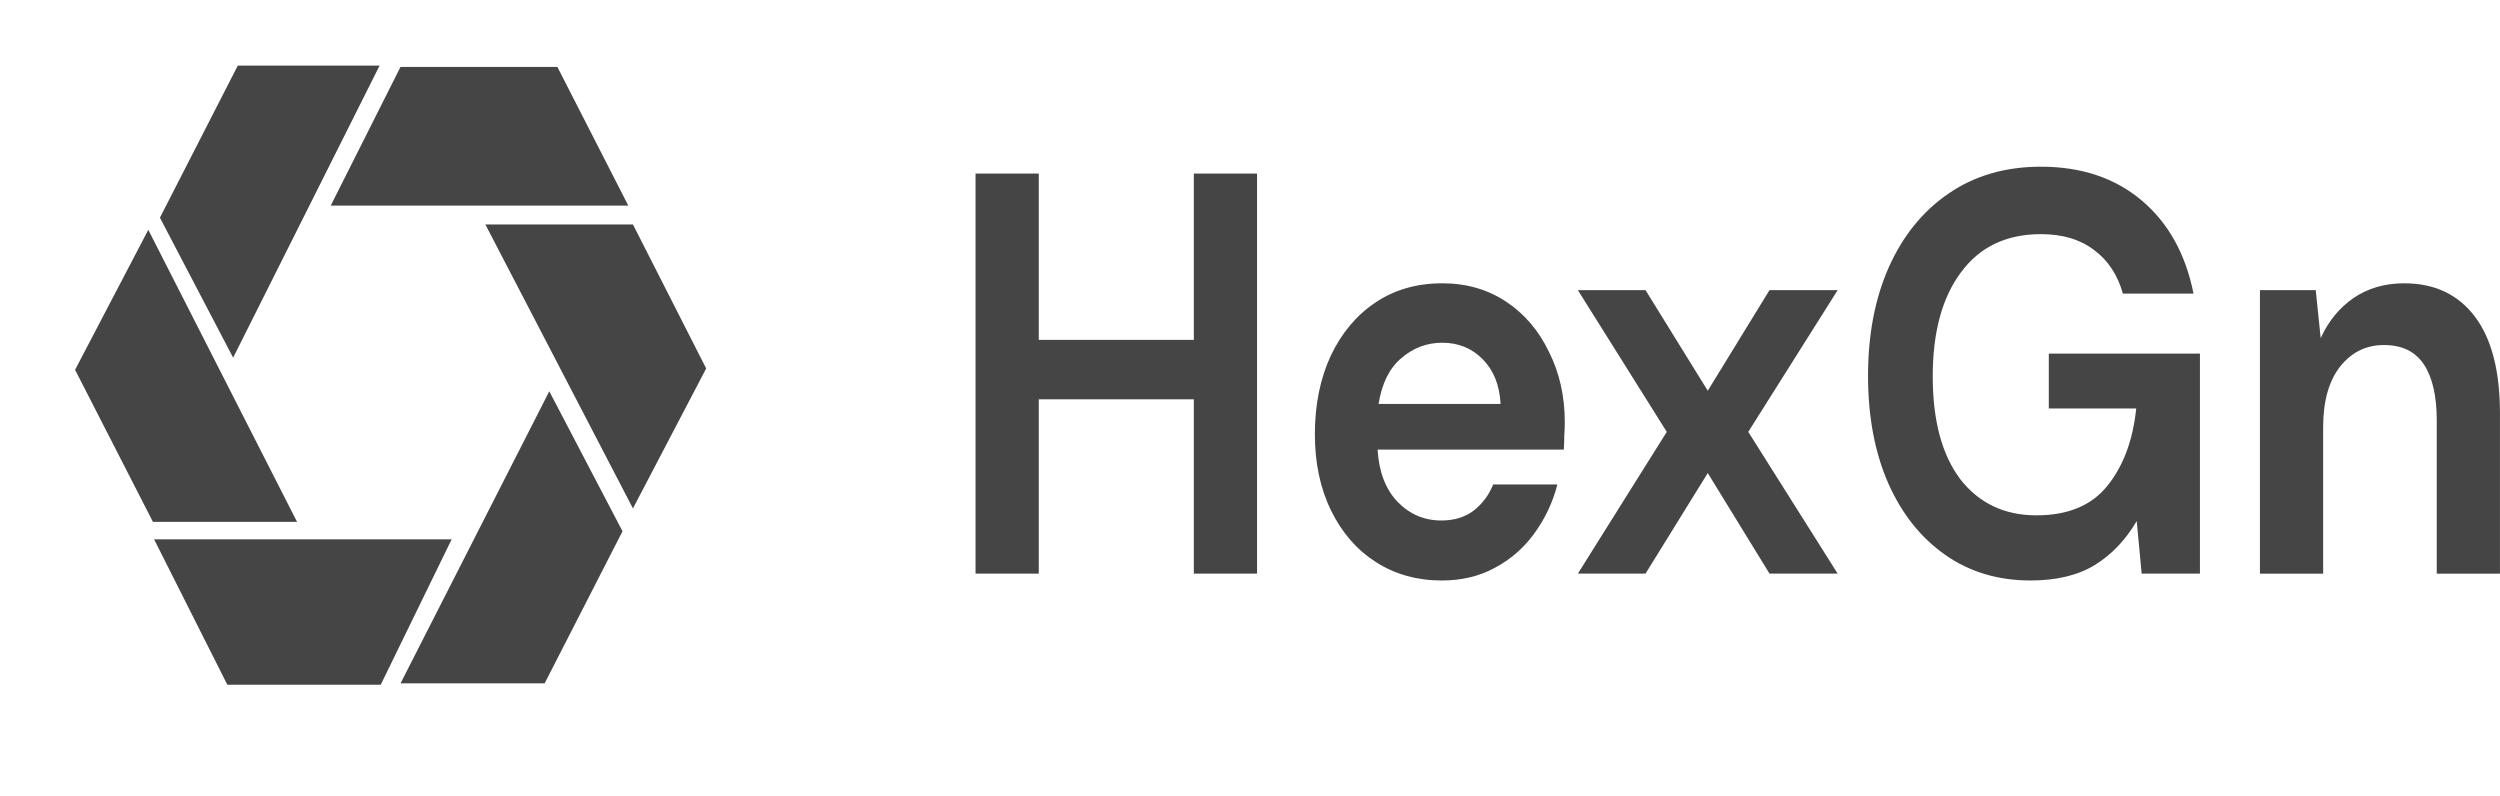 <svg width="157" height="50" viewBox="0 0 157 50" fill="none" xmlns="http://www.w3.org/2000/svg">
<path d="M141.924 36.025V18.222H145.429L145.739 21.237C146.214 20.184 146.897 19.347 147.786 18.725C148.696 18.103 149.761 17.791 150.981 17.791C152.883 17.791 154.362 18.485 155.416 19.873C156.471 21.261 156.998 23.295 156.998 25.975V36.025H153.028V26.405C153.028 24.874 152.759 23.702 152.221 22.888C151.684 22.075 150.846 21.668 149.709 21.668C148.592 21.668 147.672 22.122 146.949 23.032C146.246 23.941 145.894 25.209 145.894 26.836V36.025H141.924Z" fill="#454545"/>
<path d="M127.517 36.454C125.47 36.454 123.681 35.916 122.151 34.839C120.621 33.763 119.432 32.267 118.584 30.353C117.736 28.415 117.312 26.165 117.312 23.605C117.312 21.021 117.747 18.748 118.615 16.786C119.504 14.8 120.755 13.256 122.368 12.156C124.002 11.031 125.935 10.469 128.168 10.469C130.712 10.469 132.821 11.175 134.496 12.586C136.171 13.998 137.256 15.948 137.753 18.437H133.317C132.986 17.264 132.387 16.355 131.518 15.709C130.65 15.039 129.533 14.704 128.168 14.704C125.997 14.704 124.322 15.506 123.144 17.109C121.965 18.688 121.376 20.865 121.376 23.641C121.376 26.417 121.955 28.57 123.113 30.102C124.291 31.609 125.884 32.363 127.889 32.363C129.854 32.363 131.332 31.753 132.325 30.532C133.338 29.288 133.948 27.661 134.155 25.651H128.665V22.205H138.156V36.024H134.496L134.186 32.722C133.483 33.918 132.604 34.839 131.549 35.485C130.495 36.131 129.151 36.454 127.517 36.454Z" fill="#454545"/>
<path d="M99.09 36.023L104.673 27.122L99.09 18.221H103.339L107.247 24.538L111.124 18.221H115.405L109.791 27.122L115.405 36.023H111.124L107.247 29.707L103.339 36.023H99.09Z" fill="#454545"/>
<path d="M90.546 36.455C88.995 36.455 87.62 36.072 86.42 35.307C85.221 34.541 84.28 33.464 83.598 32.077C82.915 30.689 82.574 29.085 82.574 27.267C82.574 25.424 82.905 23.785 83.567 22.35C84.249 20.914 85.18 19.801 86.358 19.012C87.558 18.198 88.964 17.791 90.577 17.791C92.086 17.791 93.42 18.174 94.578 18.94C95.736 19.706 96.635 20.759 97.276 22.099C97.938 23.415 98.269 24.886 98.269 26.513C98.269 26.776 98.258 27.052 98.238 27.339C98.238 27.626 98.227 27.925 98.207 28.236H86.513C86.596 29.624 87.01 30.713 87.754 31.502C88.519 32.292 89.439 32.687 90.514 32.687C91.321 32.687 91.993 32.483 92.531 32.077C93.089 31.646 93.502 31.095 93.771 30.425H97.803C97.514 31.55 97.028 32.579 96.346 33.512C95.684 34.421 94.857 35.139 93.864 35.666C92.892 36.192 91.786 36.455 90.546 36.455ZM90.577 21.524C89.605 21.524 88.747 21.847 88.002 22.493C87.258 23.116 86.782 24.073 86.575 25.365H94.237C94.174 24.192 93.802 23.259 93.12 22.565C92.438 21.871 91.59 21.524 90.577 21.524Z" fill="#454545"/>
<path d="M61.264 36.024V10.9H65.234V21.344H74.973V10.9H78.943V36.024H74.973V25.077H65.234V36.024H61.264Z" fill="#454545"/>
<path d="M20.771 12.91L25.151 4.204H35.004L39.456 12.91H20.771Z" fill="#454545"/>
<path d="M9.678 33.872L14.276 43.001H23.91L28.363 33.872H9.678Z" fill="#454545"/>
<path d="M23.838 4.12H14.933L10.043 13.671L14.641 22.462L23.838 4.12Z" fill="#454545"/>
<path d="M25.153 42.915H34.203L39.094 33.364L34.495 24.573L25.153 42.915Z" fill="#454545"/>
<path d="M30.48 14.095H39.749L44.348 23.139L39.749 31.929L30.48 14.095Z" fill="#454545"/>
<path d="M18.656 32.775H9.605L4.715 23.224L9.313 14.433L18.656 32.775Z" fill="#454545"/>
</svg>
